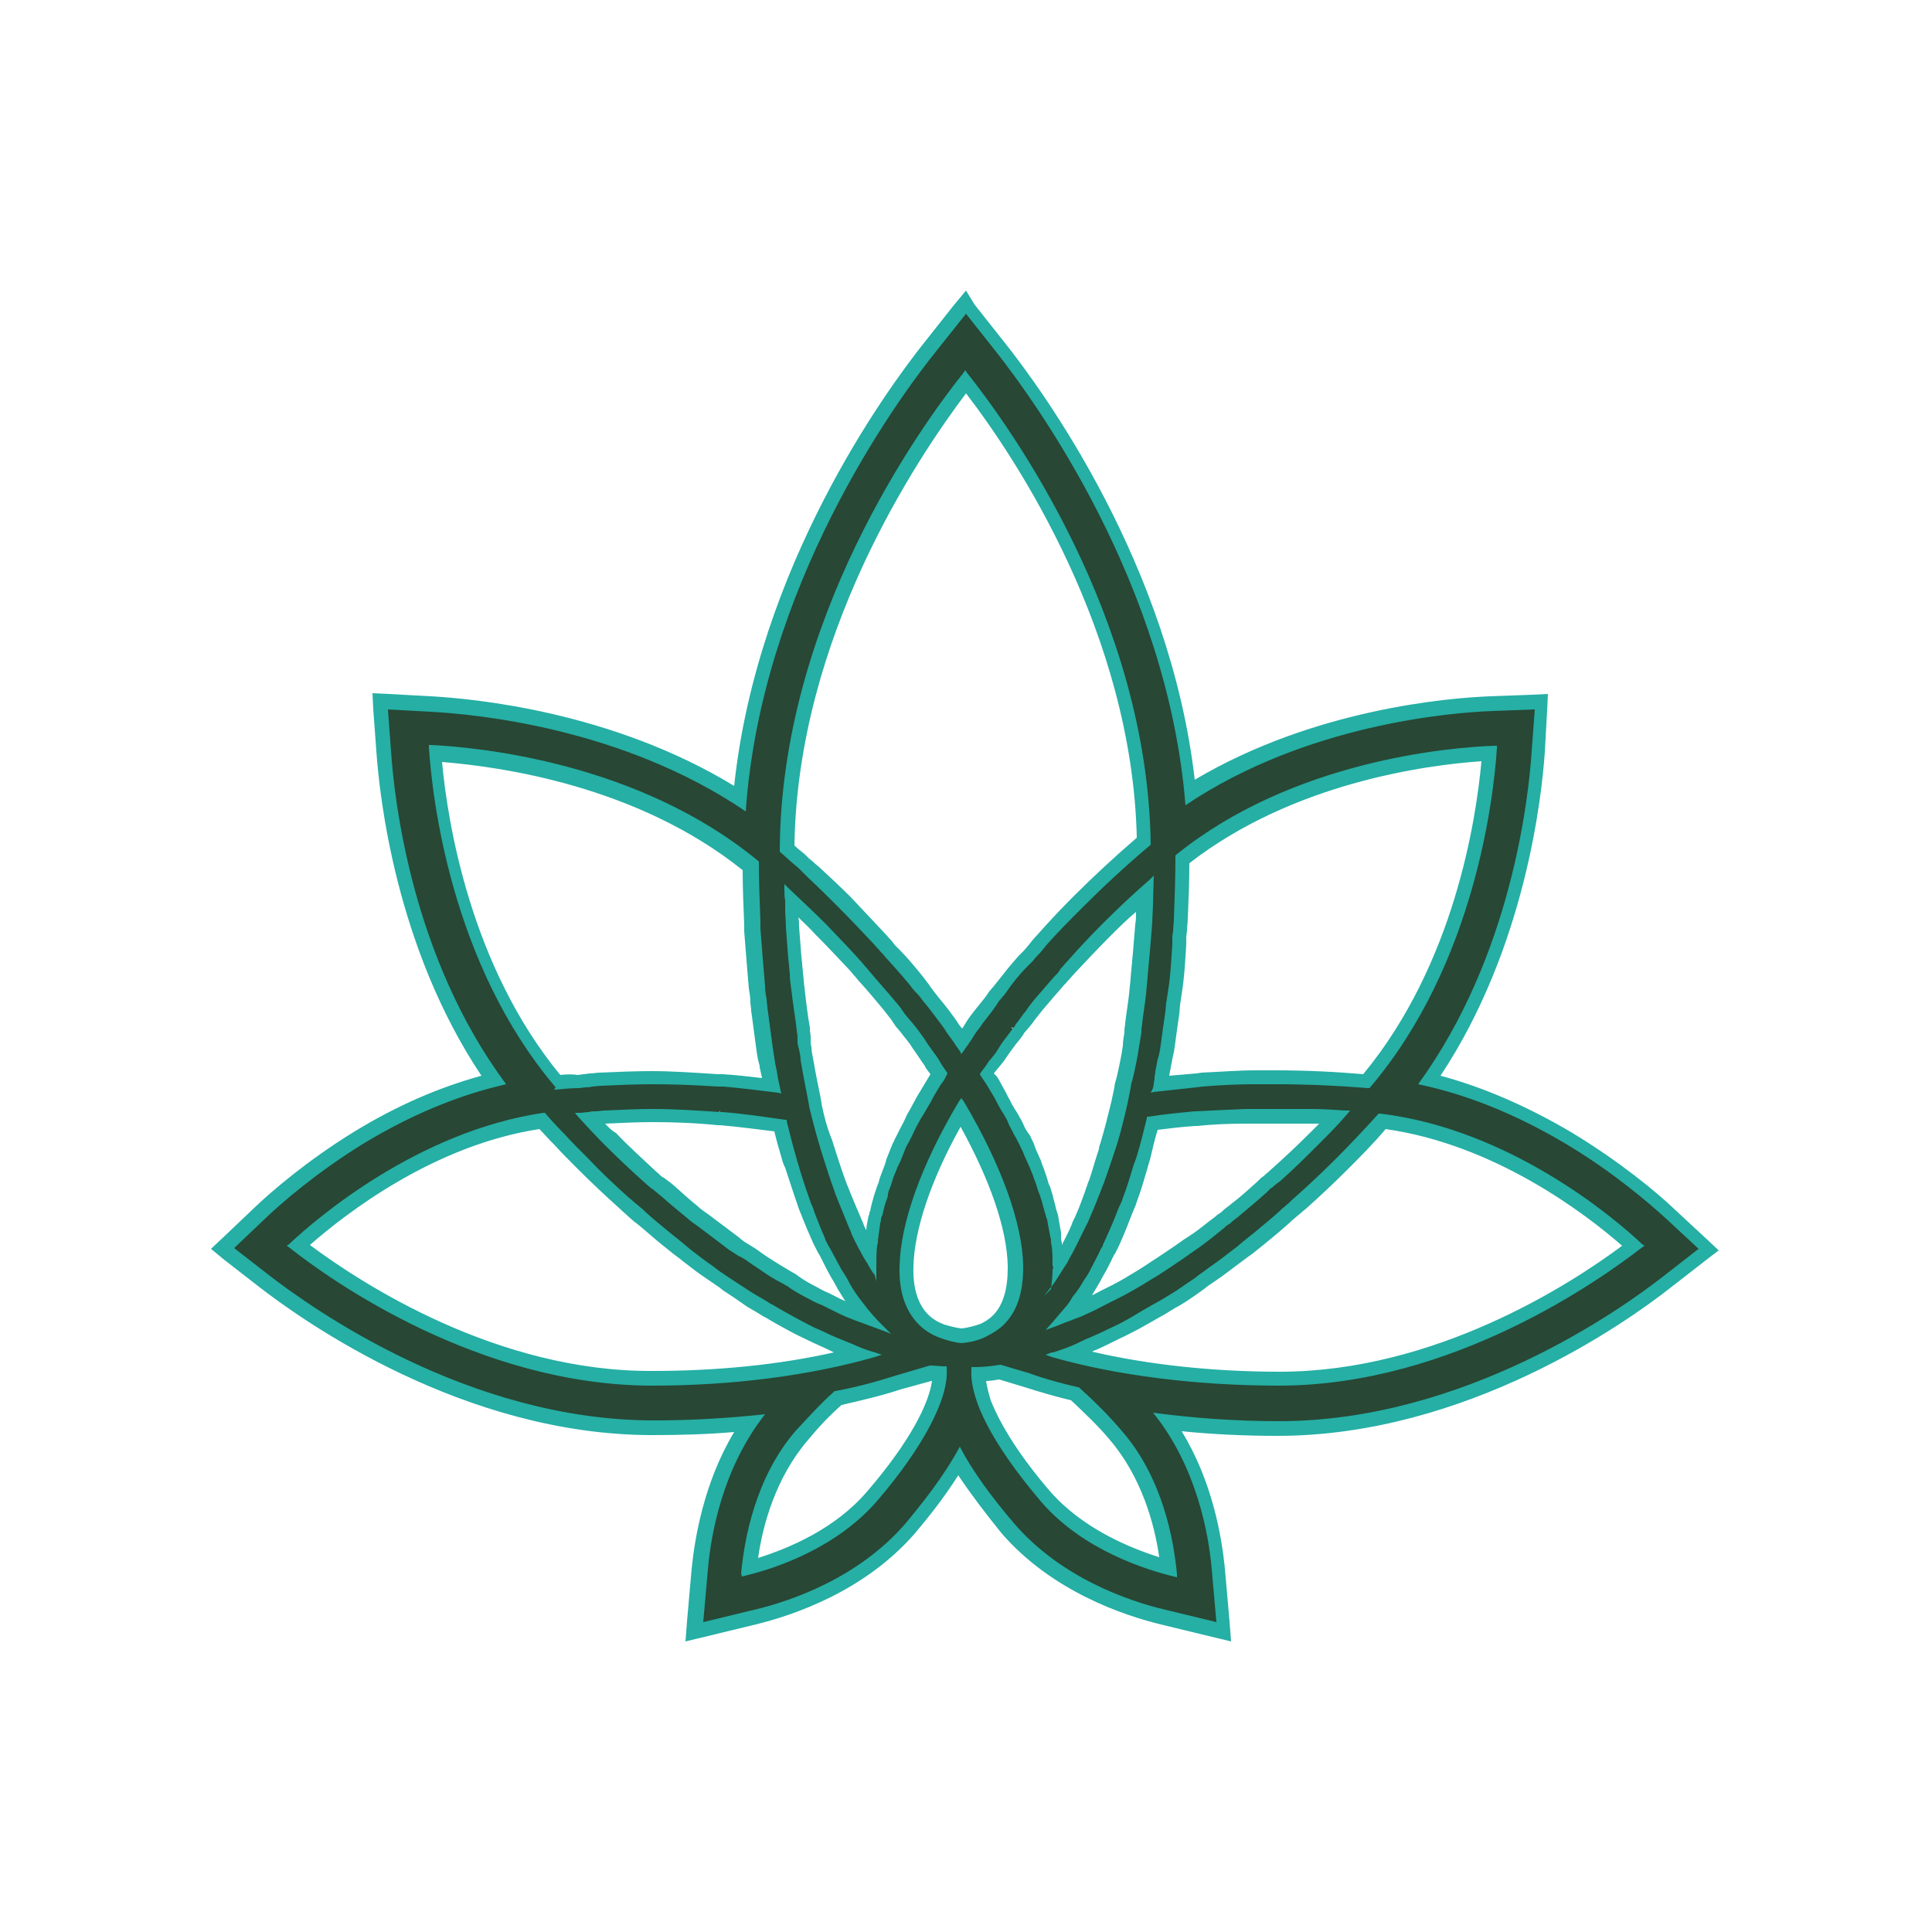 <?xml version="1.0" encoding="utf-8"?>
<!-- Generator: Adobe Illustrator 24.1.1, SVG Export Plug-In . SVG Version: 6.00 Build 0)  -->
<svg version="1.1" id="Laag_1" xmlns="http://www.w3.org/2000/svg" xmlns:xlink="http://www.w3.org/1999/xlink" x="0px" y="0px"
	 viewBox="0 0 250 250" style="enable-background:new 0 0 250 250;" xml:space="preserve">
<style type="text/css">
	.st0{fill:#284734;}
	.st1{clip-path:url(#SVGID_2_);fill:#FFFFFF;}
	.st2{fill:#25AFA5;}
	.st3{fill:none;}
	.st4{clip-path:url(#SVGID_4_);fill:#284734;}
	.st5{clip-path:url(#SVGID_6_);fill:none;stroke:#284734;stroke-width:1.495;stroke-miterlimit:10;}
	.st6{clip-path:url(#SVGID_8_);fill:#284734;}
	.st7{clip-path:url(#SVGID_10_);fill:#67806A;}
	.st8{clip-path:url(#SVGID_10_);fill:#284734;}
	.st9{clip-path:url(#SVGID_12_);}
	.st10{filter:url(#Adobe_OpacityMaskFilter);}
	.st11{clip-path:url(#SVGID_14_);}
	.st12{clip-path:url(#SVGID_14_);mask:url(#SVGID_15_);}
	.st13{opacity:0.75;clip-path:url(#SVGID_19_);fill:#222221;}
	.st14{clip-path:url(#SVGID_14_);fill:#284734;}
	.st15{clip-path:url(#SVGID_21_);fill:#25AFA5;}
	.st16{clip-path:url(#SVGID_23_);fill:#25AFA5;}
	.st17{clip-path:url(#SVGID_25_);fill:#25AFA5;}
	.st18{clip-path:url(#SVGID_27_);fill:#284734;}
	.st19{clip-path:url(#SVGID_29_);fill:#284734;}
	.st20{clip-path:url(#SVGID_31_);fill:#284734;}
	.st21{clip-path:url(#SVGID_33_);fill:#284734;}
	.st22{clip-path:url(#SVGID_35_);fill:#284734;}
	.st23{clip-path:url(#SVGID_37_);fill:#284734;}
	.st24{clip-path:url(#SVGID_41_);fill:#284734;}
	.st25{clip-path:url(#SVGID_43_);fill:#284734;}
	.st26{clip-path:url(#SVGID_45_);fill:#284734;}
	.st27{clip-path:url(#SVGID_47_);fill:#284734;}
</style>
<path class="st0" d="M105.2,112.9c1.4,1.3,2.7,2.6,4.1,3.9c1.6,1.6,3.1,3.2,4.7,4.9c0.2,0.3,1.6,1.9,1.6,1.9c1,1.1,1.9,2.2,2.8,3.2
	c0.3,0.4,0.7,0.8,1,1.2l0.9,1.1c0.7,0.9,1.5,1.8,2.1,2.8c0.3,0.4,0.6,0.8,0.9,1.2l1.2,1.7l1-1.4c0.3-0.5,0.7-1,1-1.4
	c0.6-0.8,1.2-1.6,1.9-2.4l0.9-1.2c0.4-0.6,0.8-1.1,1.2-1.6c0.6-0.8,1.3-1.6,2-2.3l1.3-1.5c0.4-0.5,0.8-0.9,1.1-1.3
	c1.5-1.7,3.1-3.4,4.7-4.9c2.7-2.7,5.5-5.3,8.5-7.8C147.5,80.7,130.9,57,125,49.4c-6,7.7-22.9,31.9-23.1,60.4
	C102.4,110.3,105.2,112.9,105.2,112.9 M152.9,111.2c0,2.7-0.1,5.2-0.2,7.8c0,0.5-0.1,1-0.1,1.6l-0.1,1.7c-0.1,1.7-0.2,3.4-0.4,5.1
	c-0.1,0.7-0.2,1.4-0.3,2l-0.2,1.8c-0.2,1.3-0.4,2.9-0.6,4.3c-0.1,0.7-0.2,1.4-0.4,2l-0.5,2.9c1.6-0.2,3.1-0.3,4.7-0.5l0.8-0.1
	c2.3-0.2,4.7-0.3,7-0.3c0,0,1.9,0,2.6,0c4.1,0,8.2,0.2,11.7,0.5c12.8-15.3,15.4-35.5,15.9-42.5C186.2,97.8,167.3,99.8,152.9,111.2
	 M84.4,139.4c2.6,0,5.4,0.1,8.4,0.3l0.7,0c2.1,0.2,4.2,0.4,6.3,0.7l-0.5-2.7c-0.1-0.7-0.3-1.4-0.4-2c-0.2-1.4-0.4-2.9-0.6-4.4
	l-0.2-1.9c-0.1-0.5-0.2-1.1-0.2-1.7c-0.3-2.4-0.5-4.8-0.6-7.4l-0.1-0.8c-0.1-2.5-0.2-5-0.2-7.5c-14.8-12-34.2-14.2-40.8-14.6
	c0.5,7,3.2,27.3,16,42.5c1-0.1,1.9-0.2,2.8-0.2c0,0,1.3-0.1,1.6-0.1c0.4,0,0.8-0.1,1.3-0.1C79.9,139.5,82.2,139.4,84.4,139.4
	 M102.1,117.6c0,0.7,0.1,1.6,0.1,2.4c0.1,1.3,0.2,2.6,0.3,3.9l0.2,2.1c0,0.6,0.1,1.3,0.2,2c0.2,1.8,0.5,3.5,0.7,5.2
	c0.1,0.5,0.1,0.9,0.2,1.2c0,0,0.1,0.9,0.2,1.3l0.2,1.4l0.3,1.7c0.2,1.1,0.4,2.1,0.6,3l0.2,1.1c0.4,1.6,0.8,3.2,1.4,5.2
	c0.1,0.4,0.3,0.9,0.4,1.3c0.4,1.5,0.9,2.8,1.4,4.2l0.2,0.5c0.5,1.3,1,2.7,1.7,4.1l0.5,1c0.5,1.1,1,2.1,1.6,3.1l0.1,0.2
	c0-0.4,0.1-0.9,0.1-1.4l0.1-0.7c0.1-0.7,0.2-1.4,0.3-2.2l0.3-1.1c0.2-0.7,0.3-1.3,0.5-2c0.1-0.3,0.2-0.5,0.3-0.8l0.3-0.9
	c0.2-0.5,0.3-1,0.5-1.5c0.1-0.2,0.6-1.4,0.6-1.4l0.2-0.4c0.2-0.5,0.4-1,0.6-1.5c0.1-0.3,1-2,1-2c0.2-0.5,0.4-0.9,0.7-1.4
	c0.2-0.4,0.5-0.9,0.7-1.3c0,0,1-1.9,1.2-2.3c0.3-0.5,0.6-1,0.9-1.5l0.6-1l-1.4-2.1c-0.4-0.6-0.8-1.2-1.3-1.9c-0.5-0.7-1-1.3-1.6-2
	l-1.2-1.6c-0.3-0.4-0.7-0.9-1.1-1.4c-1-1.2-2-2.4-3.1-3.6l-1.2-1.4c-1.5-1.7-3.1-3.3-4.6-4.8c-1.2-1.2-2.4-2.4-3.8-3.6L102.1,117.6z
	 M128.4,140.3c0.2,0.3,0.4,0.7,0.6,1.1c0.3,0.5,0.5,1,0.8,1.5c0,0,0.9,1.7,1.1,2.1c0.2,0.5,0.5,0.9,0.7,1.4l0.4,0.9
	c0.2,0.5,0.4,0.8,0.5,1.2c0.2,0.5,0.4,1,0.6,1.4l0.4,0.9c0.1,0.3,0.3,0.7,0.4,1c0.2,0.4,0.3,0.8,0.4,1.2c0,0,0.6,1.7,0.7,2
	c0.1,0.5,0.3,1,0.4,1.5l0.4,1.6c0.1,0.6,0.2,1.1,0.3,1.6l0.1,0.7c0,0.3,0.1,0.5,0.1,0.7c0.1,0.9,0.1,1.8,0.1,2.6l0,0l0.1,0.2
	l-0.1,0.5c0.2-0.4,1.1-1.8,1.1-1.8c0.6-1.1,1.3-2.4,1.9-3.8l0.4-1c0.5-1.2,1-2.2,1.4-3.3l0.5-1.3c0.5-1.3,0.9-2.5,1.2-3.7l0.4-1.5
	c0.5-1.9,1-3.7,1.4-5.3c0.1-0.5,0.2-0.9,0.3-1.4c0.1-0.4,0.4-1.8,0.4-1.8c0.3-1.3,0.6-2.7,0.8-4.1c0.1-0.5,0.2-1.1,0.2-1.7l0.3-2
	c0.2-1.4,0.4-2.7,0.5-4.1c0.1-0.7,0.1-1.5,0.2-2.2l0.2-2.2c0.1-1.3,0.2-2.5,0.3-3.7c0-0.8,0.1-1.6,0.1-2.4l0-1.4
	c-1.8,1.6-3.4,3.2-4.9,4.7c-1.6,1.6-3.1,3.2-4.6,4.8c-0.3,0.3-0.6,0.7-0.9,1c-0.4,0.4-0.6,0.7-0.8,1l-0.7,0.8
	c-0.6,0.7-1.3,1.4-1.9,2.2c-0.4,0.4-0.7,0.9-1.1,1.4l-1.4,1.7l-0.9-0.4l0.7,0.6c-0.4,0.6-0.9,1.1-1.3,1.7c-0.3,0.5-0.7,0.9-1,1.4
	c0,0-1.6,2.2-1.8,2.6L128.4,140.3z M149,145.4c-0.4,1.6-0.8,3.1-1.2,4.5l-0.3,1.1c-0.5,1.7-1,3-1.4,4.3c-0.2,0.4-0.3,0.8-0.5,1.2
	l-0.2,0.5c-0.5,1.3-0.9,2.3-1.3,3.1c-0.2,0.5-0.5,1-0.8,1.6c-0.5,1.1-1,1.9-1.4,2.8c-0.3,0.6-0.6,1.1-0.9,1.6
	c-0.4,0.7-0.9,1.5-1.5,2.3l-0.3,0.4c-0.2,0.3-0.4,0.6-0.6,0.9l-0.1,0.2c0.3-0.1,0.6-0.3,0.9-0.4c0.9-0.4,1.9-0.9,3.3-1.6l0.4-0.2
	c0.4-0.2,0.8-0.4,1.2-0.6c1.2-0.6,2.3-1.3,3.3-1.9l0.8-0.5c0.3-0.2,0.6-0.4,1-0.6c1.1-0.7,2.1-1.4,3.3-2.2l0.7-0.5
	c0.4-0.3,0.8-0.6,1.2-0.9c1.1-0.8,2.1-1.6,3.2-2.4c0,0,1.7-1.3,2-1.6c1.2-1,2.4-2,3.4-2.9c0,0,1.4-1.2,1.8-1.5
	c1.8-1.6,3.5-3.2,5.1-4.8c0.8-0.8,1.6-1.7,2.6-2.7c-1-0.1-2.1-0.1-3.1-0.1l-1.3,0c-1.1,0-2.2,0-3.2,0c-1,0-2,0-2.9,0l-1,0
	c-2.4,0.1-4.5,0.2-6.3,0.3C152.7,144.9,150.8,145.1,149,145.4 M76.3,144.6c0.9,0.9,1.7,1.8,2.5,2.6c1.6,1.6,3.4,3.3,5.3,5
	c0.3,0.2,1.7,1.5,1.7,1.5l0.5,0.4c1.1,1,2.1,1.9,3.2,2.7c0.4,0.3,0.9,0.7,1.3,1l1.6,1.2c0.8,0.6,1.6,1.3,2.5,1.9
	c0.5,0.3,0.9,0.6,1.4,0.9l1.6,1.1c0.9,0.6,1.6,1.1,2.4,1.6c0.5,0.3,1,0.6,1.5,0.9l1.1,0.7c0.8,0.5,1.7,1,2.5,1.4
	c0.5,0.3,0.9,0.5,1.4,0.7l1.2,0.6c0.8,0.4,1.6,0.8,2.4,1.1c0.5,0.2,0.9,0.4,1.3,0.5l0.5,0.2l-0.5-0.6c-0.3-0.4-0.7-0.9-1-1.4
	c-0.5-0.7-1-1.5-1.5-2.2l-0.1-0.2c-0.2-0.4-0.5-0.9-0.8-1.3c-0.4-0.7-0.8-1.5-1.4-2.7l-0.3-0.5c-0.2-0.4-0.4-0.8-0.6-1.2
	c-0.5-1.1-1-2.3-1.4-3.3l0.7-0.7l-0.9,0.3l-0.1-0.3c-0.1-0.3-0.3-0.7-0.4-1c-0.5-1.4-1-2.9-1.5-4.7l-0.2-0.7c-0.4-1.5-0.9-3-1.2-4.5
	c-2.7-0.4-5.2-0.7-7.6-0.9l-0.3-1l-0.1,0.9c-3-0.2-5.9-0.4-8.6-0.4c-2,0-4,0.1-6.2,0.2L76.3,144.6z M124.4,143.9
	c-4.5,7.7-7,14.8-7.1,20c-0.1,3.1,0.7,5.4,2.2,6.9c0.6,0.6,1.4,1.1,2.4,1.5c0.8,0.3,1.6,0.5,2.6,0.6c1-0.1,2-0.4,2.9-0.8
	c0.7-0.3,1.4-0.8,1.9-1.3c1.5-1.5,2.2-3.7,2.2-6.7l0-0.3C131.4,158.5,128.9,151.5,124.4,143.9 M38.6,161.2
	c6,4.6,24.4,17.2,45.8,17.2c9.5,0,18.7-1.1,26.5-3.1c-0.3-0.1-0.5-0.2-0.8-0.3c-0.7-0.3-1.5-0.6-2.3-0.9c-1-0.4-1.9-0.9-2.9-1.4
	c-0.6-0.3-1.5-0.7-2.4-1.2c-1.1-0.6-2.2-1.2-3-1.7l-0.7-0.4c-0.6-0.3-1.2-0.7-1.7-1.1c-1-0.6-2-1.3-3.1-2l-0.6-0.4
	c-0.6-0.4-1.2-0.8-1.8-1.3c-0.9-0.6-1.7-1.3-2.6-2l-1.3-1c-0.5-0.4-1-0.8-1.6-1.2c-1.1-0.9-2.1-1.8-3.2-2.7l-1.1-1
	c-0.4-0.3-0.8-0.7-1.2-1c-1.9-1.7-3.7-3.4-5.4-5.1c-1.1-1.1-2.1-2.1-3.1-3.2l-2.1-2.3C55,147.3,42.8,157.4,38.6,161.2 M138.3,175.1
	c7.9,2.1,17.5,3.3,27.2,3.3c21.4,0,39.8-12.6,45.8-17.2c-4.3-3.9-16.9-14.1-32.5-16.1c-1.8,2-3.5,3.8-5.3,5.6
	c-1.6,1.6-3.4,3.3-5.2,5c-0.4,0.3-1.9,1.6-1.9,1.6l-0.2,0.2c-1.1,0.9-2.2,1.9-3.3,2.8c-0.5,0.4-1,0.8-1.5,1.1l-1.2,0.9
	c-0.9,0.7-1.9,1.4-2.8,2.1c-0.6,0.4-1.2,0.9-1.8,1.3l-0.5,0.4c-1.1,0.7-2,1.4-3,2c-0.8,0.5-1.5,0.9-2.2,1.3
	c-1.1,0.7-2.1,1.2-3.1,1.8c-0.7,0.4-1.5,0.8-2.3,1.2c-1,0.5-1.9,1-2.8,1.4c-0.8,0.4-1.5,0.7-2.3,1C139,174.9,138.7,175,138.3,175.1
	 M126.6,177.8c0,1,0.3,2.2,0.8,3.7c1.3,3.5,4.1,7.6,7.9,12.1c4.9,5.7,12.2,8.2,15.9,9.2c-0.5-4.3-2-11.5-6.8-17.1
	c-1.6-1.9-3.4-3.6-5.3-5.4c-2.3-0.5-4.3-1.1-6.2-1.8l-3.5-1C128.3,177.7,127.4,177.8,126.6,177.8 M108.5,180.9
	c-1.7,1.6-3.2,3.2-4.7,4.8c-4.8,5.5-6.3,12.7-6.8,17.1c4.2-1.1,11.1-3.7,15.9-9.2c5.4-6.2,8.6-12.2,8.7-15.8c-0.4,0-0.8-0.1-1.2-0.1
	l-4.2,1.2C113.7,179.7,111.1,180.3,108.5,180.9 M90.5,203.1c0.4-4.2,1.7-12,6.3-18.8c-4,0.4-8.2,0.6-12.4,0.6
	c-24.2,0-44.7-14.6-50.4-19l-5.3-4.2l4.9-4.6c2.1-2,6.6-6,12.8-9.7c5.8-3.5,11.6-6,17.4-7.5c-11.6-16.7-13.8-36.8-14.2-42.6
	l-0.4-6.5l6.5,0.3c5.4,0.3,24.1,1.9,40,12.2c2.5-28.6,19.5-51.9,24.7-58.5l4.5-5.7l4.6,5.7c5.2,6.5,21.9,29.4,24.6,57.7
	c15.6-9.8,33.7-11.3,39-11.5l6.4-0.3l-0.4,6.4c-0.4,5.8-2.5,25.9-14.1,42.5c6,1.4,12,4,18,7.5c6.3,3.7,10.9,7.7,13.1,9.8l5,4.6
	l-5.4,4.2c-5.7,4.5-26.1,19-50.4,19c-4.9,0-9.7-0.3-14.3-0.8c4.7,6.8,6.1,14.7,6.5,19l0.7,8.1l-7.9-1.9c-4.8-1.2-13.8-4.2-20.1-11.5
	c-2.5-2.9-4.7-5.9-6.3-8.6c-2,3.4-4.5,6.5-6.3,8.6c-6.3,7.3-15.3,10.3-20.1,11.5l-7.9,1.9L90.5,203.1z"/>
<path class="st2" d="M108.9,181.8c2.6-0.6,5.2-1.2,7.6-2l4-1.1l0.1,0c-0.4,2.9-2.8,7.8-8.4,14.3c-4.1,4.8-10,7.3-14.1,8.6
	c0.6-4.3,2.3-10.4,6.4-15.2C105.9,184.7,107.3,183.2,108.9,181.8 M127.6,178.7c0.5,0,1.1-0.1,1.7-0.2l3.3,1c1.9,0.6,3.9,1.2,6,1.7
	c1.8,1.7,3.5,3.3,5,5.1c4.1,4.8,5.8,10.9,6.4,15.2c-3.8-1.2-9.9-3.7-14.1-8.5c-3.8-4.4-6.4-8.5-7.7-11.8
	C127.9,180.2,127.7,179.4,127.6,178.7 M40.1,161.1c4.7-4.1,16-12.9,29.7-15l0.1,0.1l1.3,1.4l0.5,0.5c1,1.1,2,2.1,3.1,3.2
	c1.7,1.7,3.5,3.4,5.4,5.1c0.4,0.4,0.8,0.7,1.2,1.1l0.7,0.6l0.4,0.3c1.1,0.9,2.2,1.9,3.2,2.7c0.5,0.4,1,0.8,1.5,1.2l0.8,0.6l0.5,0.4
	c0.9,0.7,1.8,1.4,2.7,2c0.6,0.4,1.3,0.9,1.9,1.3l0.5,0.4c1.1,0.7,2.1,1.4,3.1,2.1c0.7,0.4,1.4,0.8,2,1.2l0.4,0.2
	c0.8,0.5,1.9,1.1,3,1.7c0.9,0.5,1.8,0.9,2.4,1.2c1,0.5,2,0.9,3,1.4l0.4,0.2c-7.1,1.6-15.1,2.4-23.5,2.4
	C64.3,177.5,46.8,166.1,40.1,161.1 M141.3,174.9c0.2-0.1,0.4-0.2,0.7-0.3c0.9-0.4,1.9-0.9,2.9-1.4c0.9-0.4,1.6-0.8,2.4-1.2
	c1.1-0.6,2.1-1.2,3-1.7l0.2-0.1c0.7-0.4,1.4-0.9,2.2-1.3c1-0.6,2-1.3,3.1-2.1l0.5-0.4c0.6-0.4,1.2-0.8,1.9-1.3
	c0.9-0.7,1.9-1.4,2.8-2.1l0.4-0.3l0.7-0.5c0.5-0.4,1-0.8,1.5-1.2c1.1-0.9,2.3-1.9,3.3-2.8l0.2-0.2l0.7-0.6c0.4-0.3,0.8-0.7,1.2-1
	c1.9-1.7,3.7-3.4,5.3-5c1.7-1.7,3.4-3.4,5-5.3c14.1,2,25.8,10.9,30.6,15.1c-6.7,5-24.2,16.3-44.3,16.3
	C157,177.5,148.6,176.6,141.3,174.9 M124.4,171.9c-0.8-0.1-1.5-0.3-2.2-0.5c-0.8-0.3-1.5-0.7-2.1-1.3c-1.3-1.3-2-3.4-1.9-6.2
	c0.1-4.7,2.2-11.1,6.1-18.1c3.8,6.9,6,13.2,6.1,18v0.1l0,0.2c0,2.7-0.6,4.8-1.9,6.1c-0.5,0.5-1,0.8-1.6,1.1
	C126.3,171.5,125.4,171.8,124.4,171.9 M149.8,146.2c1.6-0.2,3.2-0.4,4.9-0.5l0.2,0c1.9-0.2,3.9-0.3,6.3-0.3l0.5,0l0.5,0
	c0.9,0,1.9,0,2.9,0c1,0,2.1,0,3.2,0l0.4,0c0.3,0,0.6,0,0.9,0c0.4,0,0.7,0,1.1,0c-0.4,0.4-0.8,0.8-1.2,1.2c-1.6,1.6-3.3,3.2-5.1,4.8
	c-0.3,0.3-0.6,0.5-0.9,0.8l-0.3,0.2l-0.4,0.4l0,0l-0.1,0.1c-1,0.9-2.2,2-3.4,2.9c-0.3,0.3-0.7,0.5-1,0.8l-0.2,0.2
	c-0.2,0.2-0.5,0.3-0.7,0.5l-0.1,0.1c-1.1,0.8-2.1,1.7-3.2,2.4c-0.4,0.3-0.8,0.5-1.2,0.8l-0.7,0.5c-1.2,0.8-2.2,1.5-3.3,2.2
	c-0.3,0.2-0.6,0.4-0.9,0.6l-0.8,0.5c-1,0.6-2.1,1.3-3.3,1.9c-0.4,0.2-0.8,0.4-1.2,0.6l-0.4,0.2c-0.4,0.2-0.7,0.4-1,0.5
	c0.2-0.3,0.4-0.7,0.6-1c0.3-0.5,0.6-1,0.9-1.6c0.5-0.8,0.9-1.7,1.4-2.7l0.1-0.1c0.3-0.6,0.6-1.2,0.8-1.7c0.4-0.9,0.8-1.9,1.3-3.2
	l0.2-0.5c0.2-0.5,0.4-0.9,0.5-1.3c0.5-1.3,0.9-2.7,1.4-4.4l0.1-0.4c0.1-0.2,0.1-0.4,0.2-0.6C149.1,148.8,149.4,147.5,149.8,146.2
	 M78.3,145.4c2.2-0.1,4.2-0.2,6.1-0.2c2.7,0,5.6,0.1,8.5,0.4l0.3,0c2.3,0.2,4.6,0.5,7,0.8c0.3,1.3,0.7,2.6,1.1,4l0.2,0.5l0.1,0.2
	c0.6,1.8,1.1,3.4,1.6,4.8c0.1,0.4,0.3,0.8,0.4,1.1l0.1,0.2l0.1,0.3c0.4,1,0.9,2.2,1.4,3.3c0.2,0.4,0.4,0.8,0.6,1.2l0.3,0.5
	c0.6,1.2,1,2,1.4,2.7c0.3,0.5,0.6,1,0.8,1.4l0.1,0.2c0.3,0.5,0.7,1.1,1,1.6c-0.3-0.2-0.7-0.3-1-0.5l-1.2-0.6
	c-0.5-0.2-0.9-0.4-1.4-0.7c-0.8-0.4-1.7-0.9-2.4-1.4l-0.4-0.3l-0.7-0.4c-0.5-0.3-1-0.6-1.5-0.9c-0.8-0.5-1.6-1-2.3-1.5l-0.7-0.5
	l-0.8-0.5c-0.5-0.3-1-0.6-1.4-1c-0.8-0.6-1.6-1.2-2.4-1.8l-0.8-0.6c-0.3-0.2-0.5-0.4-0.8-0.6c-0.4-0.3-0.9-0.6-1.3-1
	c-1-0.8-2.1-1.8-3.1-2.7l-0.5-0.4c-0.3-0.2-0.5-0.4-0.8-0.6l-0.2-0.1c-0.3-0.2-0.5-0.5-0.8-0.7c-1.8-1.7-3.6-3.3-5.2-5
	C79,146.2,78.7,145.8,78.3,145.4 M106.3,142.8L106.3,142.8l0-0.1l-0.2-1.1c-0.2-1-0.4-1.9-0.6-3l-0.3-1.7c-0.1-0.5-0.2-0.9-0.2-1.4
	c-0.1-0.3-0.1-0.6-0.1-1l0-0.3c0-0.3-0.1-0.7-0.1-1l0-0.2c-0.3-1.7-0.5-3.4-0.7-5.2c-0.1-0.6-0.1-1.3-0.2-1.9c0-0.4-0.1-0.8-0.1-1.2
	l-0.1-0.9c-0.1-1.3-0.2-2.6-0.3-3.9c0-0.4,0-0.8-0.1-1.2c0.7,0.7,1.5,1.4,2.1,2.1c1.5,1.5,3.1,3.2,4.6,4.8l0.5,0.6l0.1,0.1l0.5,0.6
	c1.1,1.2,2.1,2.4,3.1,3.6c0.4,0.5,0.7,0.9,1.1,1.4l0.2,0.3l0.4,0.6l0.6,0.7c0.5,0.7,1.1,1.3,1.5,2c0.5,0.7,0.9,1.3,1.3,1.9
	c0.2,0.3,0.4,0.5,0.5,0.8l0.3,0.4l0.3,0.4l0,0l-0.3,0.5c-0.3,0.5-0.6,1-0.9,1.5c-0.2,0.3-0.4,0.7-0.6,1l-0.7,1.3
	c-0.2,0.4-0.5,0.8-0.7,1.3c-0.2,0.5-0.5,1-0.7,1.4l-0.5,1c-0.2,0.3-0.3,0.7-0.5,1c-0.2,0.5-0.4,1-0.6,1.5l-0.2,0.5l-0.1,0.4
	l-0.1,0.3c-0.1,0.3-0.2,0.5-0.3,0.8c-0.2,0.5-0.4,1-0.5,1.5l-0.2,0.5l-0.1,0.3c-0.1,0.3-0.2,0.6-0.3,0.9c-0.2,0.7-0.4,1.4-0.5,2
	l-0.1,0.2l0,0.2l-0.1,0.2l-0.1,0.5c-0.1,0.5-0.2,1-0.2,1.4l-0.3-0.6l-0.1-0.3l-0.3-0.7c-0.6-1.4-1.2-2.8-1.7-4.1l-0.1-0.2l-0.1-0.3
	c-0.5-1.3-0.9-2.6-1.4-4.1c-0.1-0.4-0.3-0.9-0.4-1.3C107,145.9,106.6,144.3,106.3,142.8 M128.6,138.9l0.4-0.5l0.5-0.6l0.4-0.5
	l0.2-0.3c0.3-0.4,0.6-0.9,1-1.4c0.4-0.6,0.9-1.1,1.3-1.7l0.1-0.2l0.6-0.7c0.2-0.2,0.3-0.4,0.5-0.6l0.2-0.3c0.4-0.5,0.7-0.9,1.1-1.4
	c0.6-0.7,1.2-1.4,1.8-2.1l0.7-0.8c0.2-0.3,0.5-0.5,0.7-0.8l0.1-0.1c0.3-0.3,0.6-0.7,0.9-1c1.5-1.6,3-3.2,4.6-4.8
	c1-1,2.1-2.1,3.3-3.1c0,0.6,0,1.1-0.1,1.6c-0.1,1.2-0.2,2.5-0.3,3.7l-0.1,1c0,0.4-0.1,0.8-0.1,1.2c-0.1,0.7-0.1,1.5-0.2,2.1
	c-0.1,1.3-0.3,2.6-0.5,4l-0.1,0.8c0,0.3-0.1,0.6-0.1,0.9l0,0.3c-0.1,0.6-0.2,1.2-0.2,1.7c-0.2,1.4-0.5,2.8-0.8,4.1l-0.2,0.7
	c-0.1,0.4-0.1,0.7-0.2,1.1c-0.1,0.5-0.2,0.9-0.3,1.4c-0.4,1.6-0.8,3.3-1.4,5.3c-0.1,0.3-0.2,0.5-0.2,0.8l-0.2,0.6
	c-0.4,1.2-0.7,2.4-1.1,3.5l-0.1,0.2c-0.1,0.4-0.3,0.8-0.4,1.2c-0.4,1.1-0.8,2.2-1.3,3.3l-0.3,0.6l-0.1,0.3c-0.4,1-0.9,1.9-1.3,2.7
	l0-0.2c0-0.2-0.1-0.4-0.1-0.7l0-0.3l0-0.4c-0.1-0.6-0.2-1.1-0.3-1.7l-0.1-0.6l-0.1-0.3l-0.1-0.3l-0.1-0.4c-0.1-0.5-0.3-1.1-0.4-1.6
	c-0.1-0.3-0.2-0.6-0.3-1l-0.2-0.4l-0.2-0.7c-0.1-0.4-0.3-0.8-0.4-1.2c-0.1-0.3-0.3-0.7-0.4-1.1l-0.4-0.9c-0.2-0.4-0.4-0.9-0.6-1.5
	c-0.2-0.3-0.3-0.7-0.5-1l-0.1-0.1l-0.2-0.3l-0.3-0.5c-0.2-0.5-0.4-0.9-0.7-1.4c-0.2-0.4-0.4-0.7-0.6-1l-0.1-0.2l-0.2-0.3l-0.3-0.6
	c-0.3-0.5-0.5-1-0.8-1.5c-0.2-0.4-0.4-0.7-0.6-1.1l-0.3-0.5L128.6,138.9z M72.5,139.1c-11.7-14.2-14.6-32.9-15.3-40.5
	c7.4,0.6,25.2,3,38.9,14c0,2.3,0.1,4.7,0.2,7.1l0,0.5l0,0.3c0.2,2.6,0.4,5.1,0.6,7.4c0.1,0.6,0.2,1.2,0.2,1.8c0,0.3,0.1,0.7,0.1,1.1
	l0.1,0.7c0.2,1.5,0.4,3,0.6,4.5c0.1,0.7,0.2,1.3,0.4,1.9l0,0.2l0.2,0.9l0.1,0.5c-1.7-0.2-3.4-0.4-5.1-0.5l-0.4,0l-0.2,0
	c-3.1-0.2-6-0.4-8.5-0.4c-2.2,0-4.5,0.1-6.8,0.2c-0.4,0-0.8,0.1-1.2,0.1c-0.3,0-0.6,0.1-0.9,0.1l-0.7,0.1
	C74,139,73.3,139,72.5,139.1 M153.9,111.7c13.4-10.4,30.6-12.7,37.8-13.2c-0.7,7.6-3.5,26.2-15.3,40.5c-3.4-0.3-7.3-0.5-11.3-0.5
	c-0.7,0-1.5,0-2.2,0l-0.4,0c-2.3,0-4.7,0.2-7,0.3l-0.7,0.1c-1.2,0.1-2.3,0.2-3.5,0.3l0.1-0.6c0.1-0.3,0.1-0.7,0.2-1
	c0.1-0.7,0.3-1.3,0.4-2.1c0.2-1.5,0.4-3,0.6-4.3l0.1-1.2l0.1-0.6c0.1-0.7,0.2-1.4,0.3-2.1c0.2-1.7,0.3-3.4,0.4-5.1l0-0.5l0-0.5
	l0.1-0.8c0-0.5,0.1-1.1,0.1-1.6C153.8,116.6,153.9,114.1,153.9,111.7 M102.8,109.4c0.4-27,15.8-50,22.2-58.5
	c6.4,8.3,21.5,31,22.1,57.5c-2.9,2.5-5.6,5-8.2,7.6c-1.6,1.6-3.2,3.3-4.7,5c-0.4,0.4-0.8,0.9-1.1,1.3l-0.6,0.7l-0.7,0.7
	c-0.7,0.8-1.4,1.6-2,2.4c-0.4,0.5-0.8,1-1.2,1.5l-0.6,0.7l-0.4,0.6c-0.7,0.9-1.3,1.6-1.9,2.4c-0.4,0.5-0.7,1-1,1.5l-0.2,0.3
	l-0.4-0.5c-0.3-0.5-0.6-0.9-0.9-1.3c-0.7-1-1.5-1.9-2.2-2.8l-0.3-0.4l-0.3-0.4l-0.2-0.3c-0.3-0.4-0.6-0.8-1-1.3
	c-0.9-1.1-1.8-2.2-2.8-3.2l-0.2-0.2l-0.4-0.4l-0.3-0.4c-0.2-0.3-0.5-0.5-0.7-0.8c-1.6-1.7-3.2-3.4-4.7-5c-1.3-1.3-2.7-2.6-4.1-3.9
	l-0.6-0.5l-0.2-0.2l-0.5-0.4l-0.6-0.6C103.6,110.1,103.2,109.8,102.8,109.4 M125,37.6l-1.5,1.8l-3.8,4.8
	C114.5,50.7,98,73.5,95,101.7C79.1,92,61.1,90.4,55.8,90.1l-5.5-0.3l-2.1-0.1l0.1,2.1l0.4,5.4c0.4,5.8,2.5,25.4,13.6,42
	c-5.5,1.5-11,3.9-16.4,7.2c-6.2,3.8-10.8,7.8-12.9,9.8l-4.1,3.9l-1.6,1.5L29,163l4.5,3.5c5.8,4.5,26.5,19.2,50.9,19.2
	c3.6,0,7.2-0.1,10.6-0.4c-3.9,6.5-5.1,13.7-5.5,17.7l-0.6,6.8l-0.2,2.6l2.5-0.6l6.6-1.6c4.9-1.2,14.1-4.3,20.6-11.8
	c1.6-1.9,3.7-4.5,5.6-7.5c1.6,2.4,3.5,4.9,5.6,7.5c6.5,7.5,15.7,10.6,20.6,11.8l6.6,1.6l2.5,0.6l-0.2-2.6l-0.6-6.8
	c-0.4-4.1-1.6-11.3-5.6-17.8c4,0.4,8.2,0.6,12.4,0.6c24.5,0,45.2-14.7,50.9-19.2l4.5-3.5l1.7-1.3l-1.6-1.5l-4.2-3.9
	c-2.2-2.1-7-6.1-13.3-9.9c-5.6-3.3-11.3-5.8-16.9-7.3c11-16.6,13.1-36.1,13.5-41.9l0.3-5.4l0.1-2.1l-2.1,0.1l-5.4,0.2
	c-5.2,0.2-22.7,1.6-38.2,10.8c-3.2-27.8-19.6-50.3-24.7-56.7l-3.8-4.8L125,37.6z M96,204l0.4-0.1c4.2-1,12-3.7,17.2-9.8v0
	c5.9-6.9,9.2-13.2,8.9-17l0-0.3l-0.3,0c-0.6,0-1.2-0.1-1.8-0.1l-0.1,0l-4.4,1.3c-2.5,0.8-5.1,1.5-7.8,2l-0.1,0l-0.1,0.1
	c-1.8,1.6-3.3,3.3-4.9,5c-5.3,6.1-6.7,14.2-7.1,18.5L96,204z M126.2,176.9l-0.5,0l0,0.3c-0.1,1.3,0.2,2.8,0.9,4.7
	c1.4,3.6,4.2,7.8,8.1,12.4c5.5,6.4,13.9,8.9,17.2,9.7l0.4,0.1l0-0.4c-0.4-4.3-1.8-12.4-7.1-18.5c-1.7-2-3.5-3.8-5.5-5.6l-0.1-0.1
	l-0.1,0c-2.2-0.5-4.4-1.1-6.3-1.8l-3.7-1.1l-0.1,0C128.2,176.8,127.1,176.9,126.2,176.9 M84.4,179.3c10.4,0,20.4-1.3,28.8-3.7
	l0.9-0.3l-0.9-0.3c-1-0.3-1.9-0.6-2.7-1c-0.7-0.3-1.5-0.6-2.2-0.9c-1-0.4-1.9-0.9-2.9-1.3c-0.6-0.3-1.4-0.7-2.3-1.2
	c-1.1-0.6-2.2-1.2-3-1.7l-0.4-0.2c-0.6-0.4-1.3-0.8-2-1.2c-1-0.6-2-1.3-3.1-2l-0.6-0.4c-0.6-0.4-1.2-0.8-1.8-1.3
	c-0.9-0.6-1.8-1.3-2.7-2l-0.5-0.4c-0.2-0.2-0.5-0.4-0.7-0.6c-0.5-0.4-1-0.8-1.5-1.2c-1.1-0.9-2.2-1.8-3.2-2.7l-0.3-0.3
	c-0.2-0.2-0.5-0.4-0.7-0.6c-0.4-0.3-0.8-0.7-1.2-1c-1.9-1.7-3.7-3.4-5.3-5.1c-1.1-1.1-2.1-2.1-3.1-3.2l-0.5-0.5l-1.3-1.4l-0.6-0.7
	l-0.1-0.1l-0.2,0C54.1,146.4,41,157.6,37.4,161l-0.3,0.2l0.3,0.2C42.8,165.7,62,179.3,84.4,179.3 M165.5,179.3
	c22.4,0,41.6-13.7,47-17.9l0.3-0.2l-0.3-0.2c-3.7-3.5-17.2-14.9-33.9-16.9l-0.2,0l-0.1,0.1c-1.8,2-3.7,4-5.5,5.8
	c-1.6,1.6-3.4,3.3-5.2,4.9c-0.4,0.3-0.7,0.7-1.1,1c-0.2,0.2-0.5,0.4-0.7,0.6l-0.2,0.2c-1,0.9-2.2,1.9-3.3,2.8
	c-0.5,0.4-1,0.8-1.5,1.2c-0.2,0.2-0.5,0.4-0.7,0.6l-0.4,0.3c-0.9,0.7-1.8,1.4-2.8,2.1c-0.6,0.4-1.2,0.9-1.8,1.3l-0.5,0.4
	c-1.1,0.7-2,1.4-3,2c-0.8,0.5-1.5,0.9-2.2,1.3l-0.2,0.1c-0.9,0.5-1.9,1.1-2.9,1.7c-0.7,0.4-1.4,0.8-2.3,1.2c-1,0.5-1.9,0.9-2.8,1.3
	c-0.8,0.3-1.5,0.7-2.2,1c-0.9,0.4-1.8,0.7-2.7,1l-0.1,0l-0.1,0l-0.8,0.3l0.8,0.3C144.5,178,154.9,179.3,165.5,179.3 M135.3,172.1
	l1.1-0.4c0.6-0.2,1.2-0.5,1.8-0.7l0.3-0.1c0.4-0.2,0.8-0.3,1.3-0.5c0.9-0.4,2-0.9,3.3-1.6l0.4-0.2c0.4-0.2,0.8-0.4,1.2-0.6
	c1.2-0.6,2.4-1.3,3.4-1.9l0.8-0.5c0.3-0.2,0.7-0.4,1-0.6c1.1-0.7,2.1-1.4,3.3-2.2l0.7-0.5c0.4-0.3,0.9-0.6,1.3-0.9
	c1.1-0.8,2.1-1.6,3.2-2.5l0.1-0.1c0.2-0.2,0.5-0.4,0.7-0.5l0.2-0.2c0.3-0.3,0.7-0.5,1-0.8c1.2-1,2.5-2.1,3.5-3l0.1-0.1l0.4-0.4
	l0.3-0.2c0.3-0.3,0.6-0.5,1-0.8c1.8-1.6,3.5-3.3,5.1-4.9c1-1,2.2-2.2,3.5-3.7l0.4-0.5l-0.6,0c-1.5-0.1-3-0.2-4.5-0.2
	c-0.3,0-0.6,0-0.9,0l-0.4,0c-1.1,0-2.2,0-3.2,0c-1,0-2,0-3,0l-0.5,0l-0.4,0c-2.4,0.1-4.5,0.2-6.4,0.3l-0.2,0c-2.1,0.2-4.1,0.4-6,0.7
	l-0.2,0l0,0.2c-0.4,1.6-0.8,3.3-1.3,4.9l-0.2,0.6l-0.2,0.5c-0.5,1.7-0.9,3-1.4,4.3c-0.1,0.4-0.3,0.8-0.5,1.2l0,0l-0.2,0.5
	c-0.5,1.3-0.9,2.2-1.3,3.1c-0.2,0.5-0.5,1-0.7,1.6l-0.1,0.1c-0.4,0.9-0.9,1.8-1.3,2.6c-0.3,0.6-0.6,1.1-0.9,1.5
	c-0.4,0.7-0.9,1.5-1.5,2.2l-0.3,0.5c-0.2,0.3-0.4,0.6-0.6,0.8c-0.6,0.7-1.2,1.4-1.7,2L135.3,172.1z M115.3,172.6l-0.9-0.9l-0.5-0.5
	l-0.1-0.1c-0.6-0.6-1.1-1.2-1.6-1.8c-0.3-0.4-0.6-0.8-1-1.3c-0.5-0.7-1-1.4-1.4-2.2l-0.1-0.2c-0.2-0.4-0.5-0.8-0.8-1.3
	c-0.4-0.7-0.8-1.5-1.4-2.6l-0.3-0.5c-0.2-0.4-0.4-0.7-0.5-1.1c-0.5-1.1-0.9-2.2-1.3-3.2l-0.1-0.3l-0.1-0.3c-0.1-0.3-0.3-0.6-0.4-1
	c-0.5-1.4-1-2.9-1.5-4.6l0-0.1l-0.1-0.2l-0.1-0.4c-0.5-1.7-0.9-3.3-1.3-4.9l0-0.2l-0.2,0c-2.8-0.4-5.5-0.8-8.1-1l-0.1,0l-0.2,0
	c-3-0.2-5.9-0.4-8.7-0.4c-2,0-4,0.1-6.2,0.2c-0.4,0-0.9,0.1-1.3,0.1c-0.3,0-0.5,0-0.8,0.1c-0.4,0-0.8,0.1-1.2,0.1l-0.6,0l0.4,0.5
	c1.2,1.3,2.3,2.5,3.4,3.6c1.7,1.7,3.5,3.4,5.3,5c0.3,0.3,0.6,0.5,0.8,0.7l0.2,0.1c0.2,0.2,0.5,0.4,0.7,0.6l0.5,0.4
	c1,0.9,2.1,1.8,3.2,2.7c0.4,0.4,0.9,0.7,1.3,1c0.3,0.2,0.5,0.4,0.8,0.6l0.8,0.6c0.8,0.6,1.7,1.3,2.5,1.9c0.5,0.3,0.9,0.6,1.4,0.9
	l0.1,0c0.3,0.2,0.5,0.3,0.8,0.5l0.7,0.5c0.8,0.5,1.6,1.1,2.4,1.6c0.5,0.3,1,0.6,1.6,0.9c0.2,0.1,0.5,0.3,0.7,0.4l0.4,0.3
	c0.8,0.5,1.7,1,2.5,1.4c0.5,0.3,1,0.5,1.5,0.7l1.2,0.6c0.8,0.4,1.6,0.8,2.4,1.1c0.5,0.2,1,0.4,1.6,0.6l0.8,0.3
	c0.6,0.2,1.3,0.5,1.9,0.7L115.3,172.6z M124.4,173.8L124.4,173.8c1.2-0.1,2.4-0.4,3.3-0.9c0.8-0.4,1.6-0.9,2.2-1.5
	c1.7-1.7,2.5-4.1,2.5-7.4l0-0.2l0,0v0c-0.1-5.6-2.9-13.2-7.7-21.3l-0.3-0.4l-0.3,0.4c-4.9,8.2-7.6,15.8-7.7,21.4
	c-0.1,3.3,0.8,5.8,2.5,7.5c0.7,0.7,1.6,1.3,2.7,1.7C122.4,173.4,123.4,173.7,124.4,173.8L124.4,173.8z M113.4,165.8l0-1.1
	c0-0.3,0-0.6,0-0.9c0-0.8,0-1.7,0.1-2.6l0.1-0.4l0-0.3c0.1-0.7,0.2-1.4,0.3-2.2l0.1-0.4l0-0.2l0.1-0.3l0.1-0.2
	c0.1-0.6,0.3-1.3,0.5-1.9c0.1-0.2,0.2-0.5,0.2-0.7l0-0.1l0.1-0.4l0.2-0.5c0.2-0.5,0.3-1,0.5-1.5c0.1-0.2,0.2-0.5,0.3-0.7l0.1-0.3
	l0.2-0.4l0.2-0.4c0.2-0.5,0.4-1,0.6-1.5c0.1-0.3,0.3-0.7,0.5-1l0.5-1c0.2-0.4,0.4-0.9,0.7-1.4c0.2-0.4,0.5-0.9,0.7-1.2l0.7-1.2
	c0.2-0.3,0.4-0.7,0.6-1.1c0.3-0.5,0.6-1,0.9-1.5l0.3-0.4l0.2-0.3l0.1-0.2l0.2-0.4l0.1-0.2l-0.1-0.2c-0.2-0.2-0.3-0.5-0.5-0.7
	l-0.3-0.5l-0.3-0.5l-0.4-0.6l-0.1-0.1c-0.4-0.6-0.9-1.2-1.3-1.9c-0.5-0.7-1-1.4-1.6-2.1l-0.6-0.7l-0.4-0.5l-0.2-0.3
	c-0.3-0.5-0.7-0.9-1.1-1.4c-1-1.2-2.1-2.4-3.1-3.6l0,0l-0.5-0.6l-0.1-0.1l-0.5-0.6c-1.5-1.7-3.1-3.3-4.6-4.9c-1.5-1.5-3.1-3-4.9-4.7
	l-0.5-0.5l0,0.7c0,0.5,0,0.9,0.1,1.4c0,0.4,0,0.8,0,1.2c0,0.7,0.1,1.6,0.1,2.4c0.1,1.3,0.2,2.6,0.3,3.9l0.1,0.9
	c0,0.4,0.1,0.8,0.1,1.2c0,0.6,0.1,1.3,0.2,2c0.2,1.8,0.5,3.5,0.7,5.2l0,0.2c0.1,0.3,0.1,0.7,0.1,1l0,0.3c0,0.3,0.1,0.7,0.2,1
	c0.1,0.5,0.2,0.9,0.2,1.4l0.3,1.7c0.2,1.1,0.4,2.1,0.6,3.1l0.2,1.1l0,0.1c0.4,1.6,0.8,3.2,1.4,5.2c0.1,0.4,0.3,0.9,0.4,1.3
	c0.5,1.5,0.9,2.9,1.4,4.2l0.1,0.3l0.1,0.3c0.5,1.3,1.1,2.7,1.7,4.2c0.1,0.2,0.2,0.5,0.3,0.7l0.1,0.3c0.5,1.1,1.1,2.2,1.6,3.1
	l0.2,0.3l0.1,0.2l0.1,0.1c0.3,0.6,0.6,1.1,1,1.6L113.4,165.8z M135.1,167.7l0.7-0.9l0.4-0.5c0.6-0.8,1.1-1.7,1.7-2.6l0.2-0.3
	l0.2-0.4c0.7-1.2,1.3-2.5,2-3.9l0.2-0.4l0.3-0.6c0.5-1.2,1-2.3,1.4-3.4c0.2-0.4,0.3-0.8,0.5-1.3l0.1-0.2c0.4-1.1,0.8-2.3,1.2-3.5
	l0.2-0.6c0.1-0.3,0.2-0.6,0.3-0.9c0.6-1.9,1-3.7,1.4-5.4c0.1-0.5,0.2-1,0.3-1.5c0.1-0.4,0.1-0.7,0.2-1.1l0.2-0.7
	c0.3-1.3,0.6-2.7,0.8-4.1c0.1-0.6,0.2-1.1,0.3-1.8l0-0.3c0-0.3,0.1-0.6,0.1-0.9l0.1-0.8c0.2-1.4,0.4-2.7,0.5-4.1
	c0.1-0.7,0.1-1.5,0.2-2.2c0-0.4,0.1-0.8,0.1-1.2l0.1-1c0.1-1.2,0.2-2.5,0.3-3.7c0-0.8,0.1-1.7,0.1-2.6l0.1-3.5l-0.5,0.5
	c-2.3,2-4.3,3.9-6.1,5.7c-1.6,1.6-3.1,3.2-4.6,4.9c-0.3,0.3-0.6,0.7-0.9,1l-0.1,0.2c-0.2,0.3-0.4,0.5-0.7,0.8l-0.7,0.8
	c-0.6,0.7-1.3,1.5-1.9,2.2c-0.4,0.5-0.8,1-1.1,1.5l-0.2,0.2l-0.5,0.7c-0.2,0.3-0.4,0.5-0.6,0.8l-0.1,0.2c-0.5,0.6-0.9,1.2-1.3,1.7
	c-0.4,0.5-0.7,1-1,1.5l-0.2,0.3l-0.4,0.5l-0.5,0.6c-0.3,0.5-0.6,0.9-1,1.4l-0.1,0.2l0.1,0.2l0.2,0.3l0.2,0.3l0.4,0.6l0.3,0.5
	c0.2,0.3,0.4,0.7,0.6,1c0.3,0.5,0.5,1,0.8,1.5l0.3,0.5l0.2,0.3l0.1,0.2c0.2,0.3,0.4,0.7,0.5,1c0.2,0.5,0.5,0.9,0.7,1.4l0.3,0.5
	l0.2,0.4l0.1,0.2c0.2,0.3,0.3,0.7,0.5,1c0.2,0.5,0.4,1,0.6,1.4l0.4,0.9c0.1,0.3,0.3,0.7,0.4,1c0.1,0.4,0.3,0.8,0.4,1.1l0.2,0.7
	l0.2,0.5c0.1,0.3,0.2,0.6,0.3,0.9c0.1,0.5,0.3,1,0.4,1.5l0.1,0.3l0.1,0.4l0.1,0.2l0.1,0.6c0.1,0.5,0.2,1.1,0.3,1.6l0.1,0.4l0,0.3
	l0,0.1l0.1,0.5c0.1,0.9,0.1,1.7,0.1,2.5l0.1,0.2l-0.1,0.3l0,0.1c0,0.8-0.1,1.5-0.2,2.4L135.1,167.7z M71.7,141l0.2,0
	c1-0.1,2-0.2,3.1-0.2l0.7-0.1c0.3,0,0.6,0,0.9-0.1c0.4,0,0.8-0.1,1.2-0.1c2.2-0.1,4.5-0.2,6.7-0.2c2.5,0,5.4,0.1,8.4,0.3l0.3,0
	l0.4,0c2.3,0.2,4.7,0.5,7.1,0.8l0.4,0.1l-0.1-0.4c-0.1-0.5-0.2-1-0.3-1.4l-0.2-1.2c-0.1-0.3-0.1-0.6-0.2-0.9l0-0.1
	c-0.1-0.6-0.2-1.2-0.3-1.9c-0.2-1.5-0.4-3-0.6-4.5l-0.1-0.7c0-0.4-0.1-0.7-0.1-1.1c-0.1-0.5-0.2-1.1-0.2-1.7
	c-0.2-2.3-0.4-4.8-0.6-7.4l0-0.4l0-0.5c-0.1-2.6-0.2-5.2-0.2-7.7l0-0.1l-0.1-0.1c-15.5-12.8-36.3-14.7-42.3-15l-0.3,0l0,0.3
	c0.4,6.3,2.8,28,16.4,44L71.7,141z M148.9,141.4l0.4-0.1c1.8-0.2,3.7-0.4,5.5-0.6l0.8-0.1c2.3-0.2,4.7-0.3,6.9-0.3l0.4,0
	c0.7,0,1.5,0,2.2,0c4.2,0,8.3,0.2,11.9,0.5l0.2,0l0.1-0.1c13.6-16,16-37.7,16.4-43.9l0-0.3l-0.3,0c-5.8,0.2-26.1,1.9-41.2,14.1
	l-0.1,0.1v0.1c0,2.7-0.1,5.4-0.2,8.1c0,0.5-0.1,1.1-0.1,1.6l-0.1,0.6l0,0.6l0,0.4c-0.1,1.7-0.2,3.4-0.4,5.1c-0.1,0.7-0.2,1.4-0.3,2
	l-0.1,0.6l-0.1,1.1c-0.2,1.3-0.4,2.8-0.6,4.3c-0.1,0.7-0.2,1.3-0.4,1.9c-0.1,0.3-0.1,0.7-0.2,1c-0.1,0.4-0.1,0.8-0.2,1.2l0,0.3
	c-0.1,0.4-0.1,0.8-0.2,1.2L148.9,141.4z M124.4,136.4L124.4,136.4l0.7-1c0.2-0.2,0.3-0.5,0.5-0.7l0.5-0.8c0.3-0.5,0.7-0.9,1-1.4
	c0.6-0.8,1.2-1.5,1.8-2.4l0.4-0.6c0.2-0.2,0.4-0.5,0.6-0.7c0.4-0.5,0.7-1,1.1-1.5c0.6-0.8,1.3-1.6,2-2.3l0.7-0.7
	c0.2-0.3,0.4-0.5,0.6-0.7c0.4-0.4,0.7-0.8,1.1-1.3c1.5-1.7,3.1-3.3,4.7-4.9c2.7-2.7,5.6-5.4,8.7-8l0.1-0.1l0-0.1
	c-0.4-29.4-18.3-54.1-23.8-61l-0.2-0.3l-0.2,0.3c-5.6,7-23.7,32.1-23.8,61.9v0.1l0.1,0.1c0.6,0.5,1.1,1,1.7,1.5l0.6,0.5l0.5,0.5
	l0.2,0.2l0.5,0.5c1.4,1.3,2.7,2.6,4,3.9c1.6,1.6,3.1,3.2,4.7,4.9c0.2,0.3,0.5,0.5,0.7,0.8l0.3,0.3l0.4,0.5l0.2,0.2
	c0.9,1,1.9,2.1,2.8,3.2c0.3,0.4,0.6,0.8,1,1.2l0.2,0.2l0.4,0.5l0.3,0.4c0.7,0.8,1.4,1.8,2.1,2.7c0.3,0.4,0.6,0.8,0.9,1.3l0.8,1.1
	l0.4,0.6l0.5,0.7L124.4,136.4z M125,40.6l3.8,4.8c5.2,6.6,22.3,30.1,24.6,58.8C169,93.7,187.8,92.2,193.2,92l5.4-0.2l-0.4,5.4
	c-0.4,6-2.6,26.5-14.7,43.1c6.3,1.3,12.7,3.9,19.1,7.7c6.2,3.7,10.8,7.7,13,9.7l4.2,3.9l-4.5,3.5c-5.6,4.4-25.9,18.8-49.8,18.8
	c-5.6,0-11.1-0.4-16.3-1.1c5.6,6.9,7.2,15.6,7.6,20.3l0.6,6.8l-6.6-1.6c-4.7-1.1-13.5-4.1-19.6-11.2c-2.9-3.4-5.4-6.8-7-9.9
	c-2.1,3.9-5,7.5-7,9.9c-6.1,7.1-14.9,10.1-19.6,11.2l-6.6,1.6l0.6-6.8c0.4-4.6,1.9-13.1,7.4-20.1c-4.6,0.5-9.5,0.8-14.4,0.8
	c-23.9,0-44.1-14.4-49.8-18.8l-4.5-3.5l4.1-3.9c2.1-2,6.6-5.9,12.6-9.6c6.1-3.7,12.3-6.3,18.5-7.7C53.2,123.8,51,103.2,50.6,97.2
	l-0.4-5.4l5.5,0.3c5.6,0.3,24.8,2,40.8,12.9c2-29,19.3-52.9,24.6-59.5L125,40.6z"/>
</svg>
